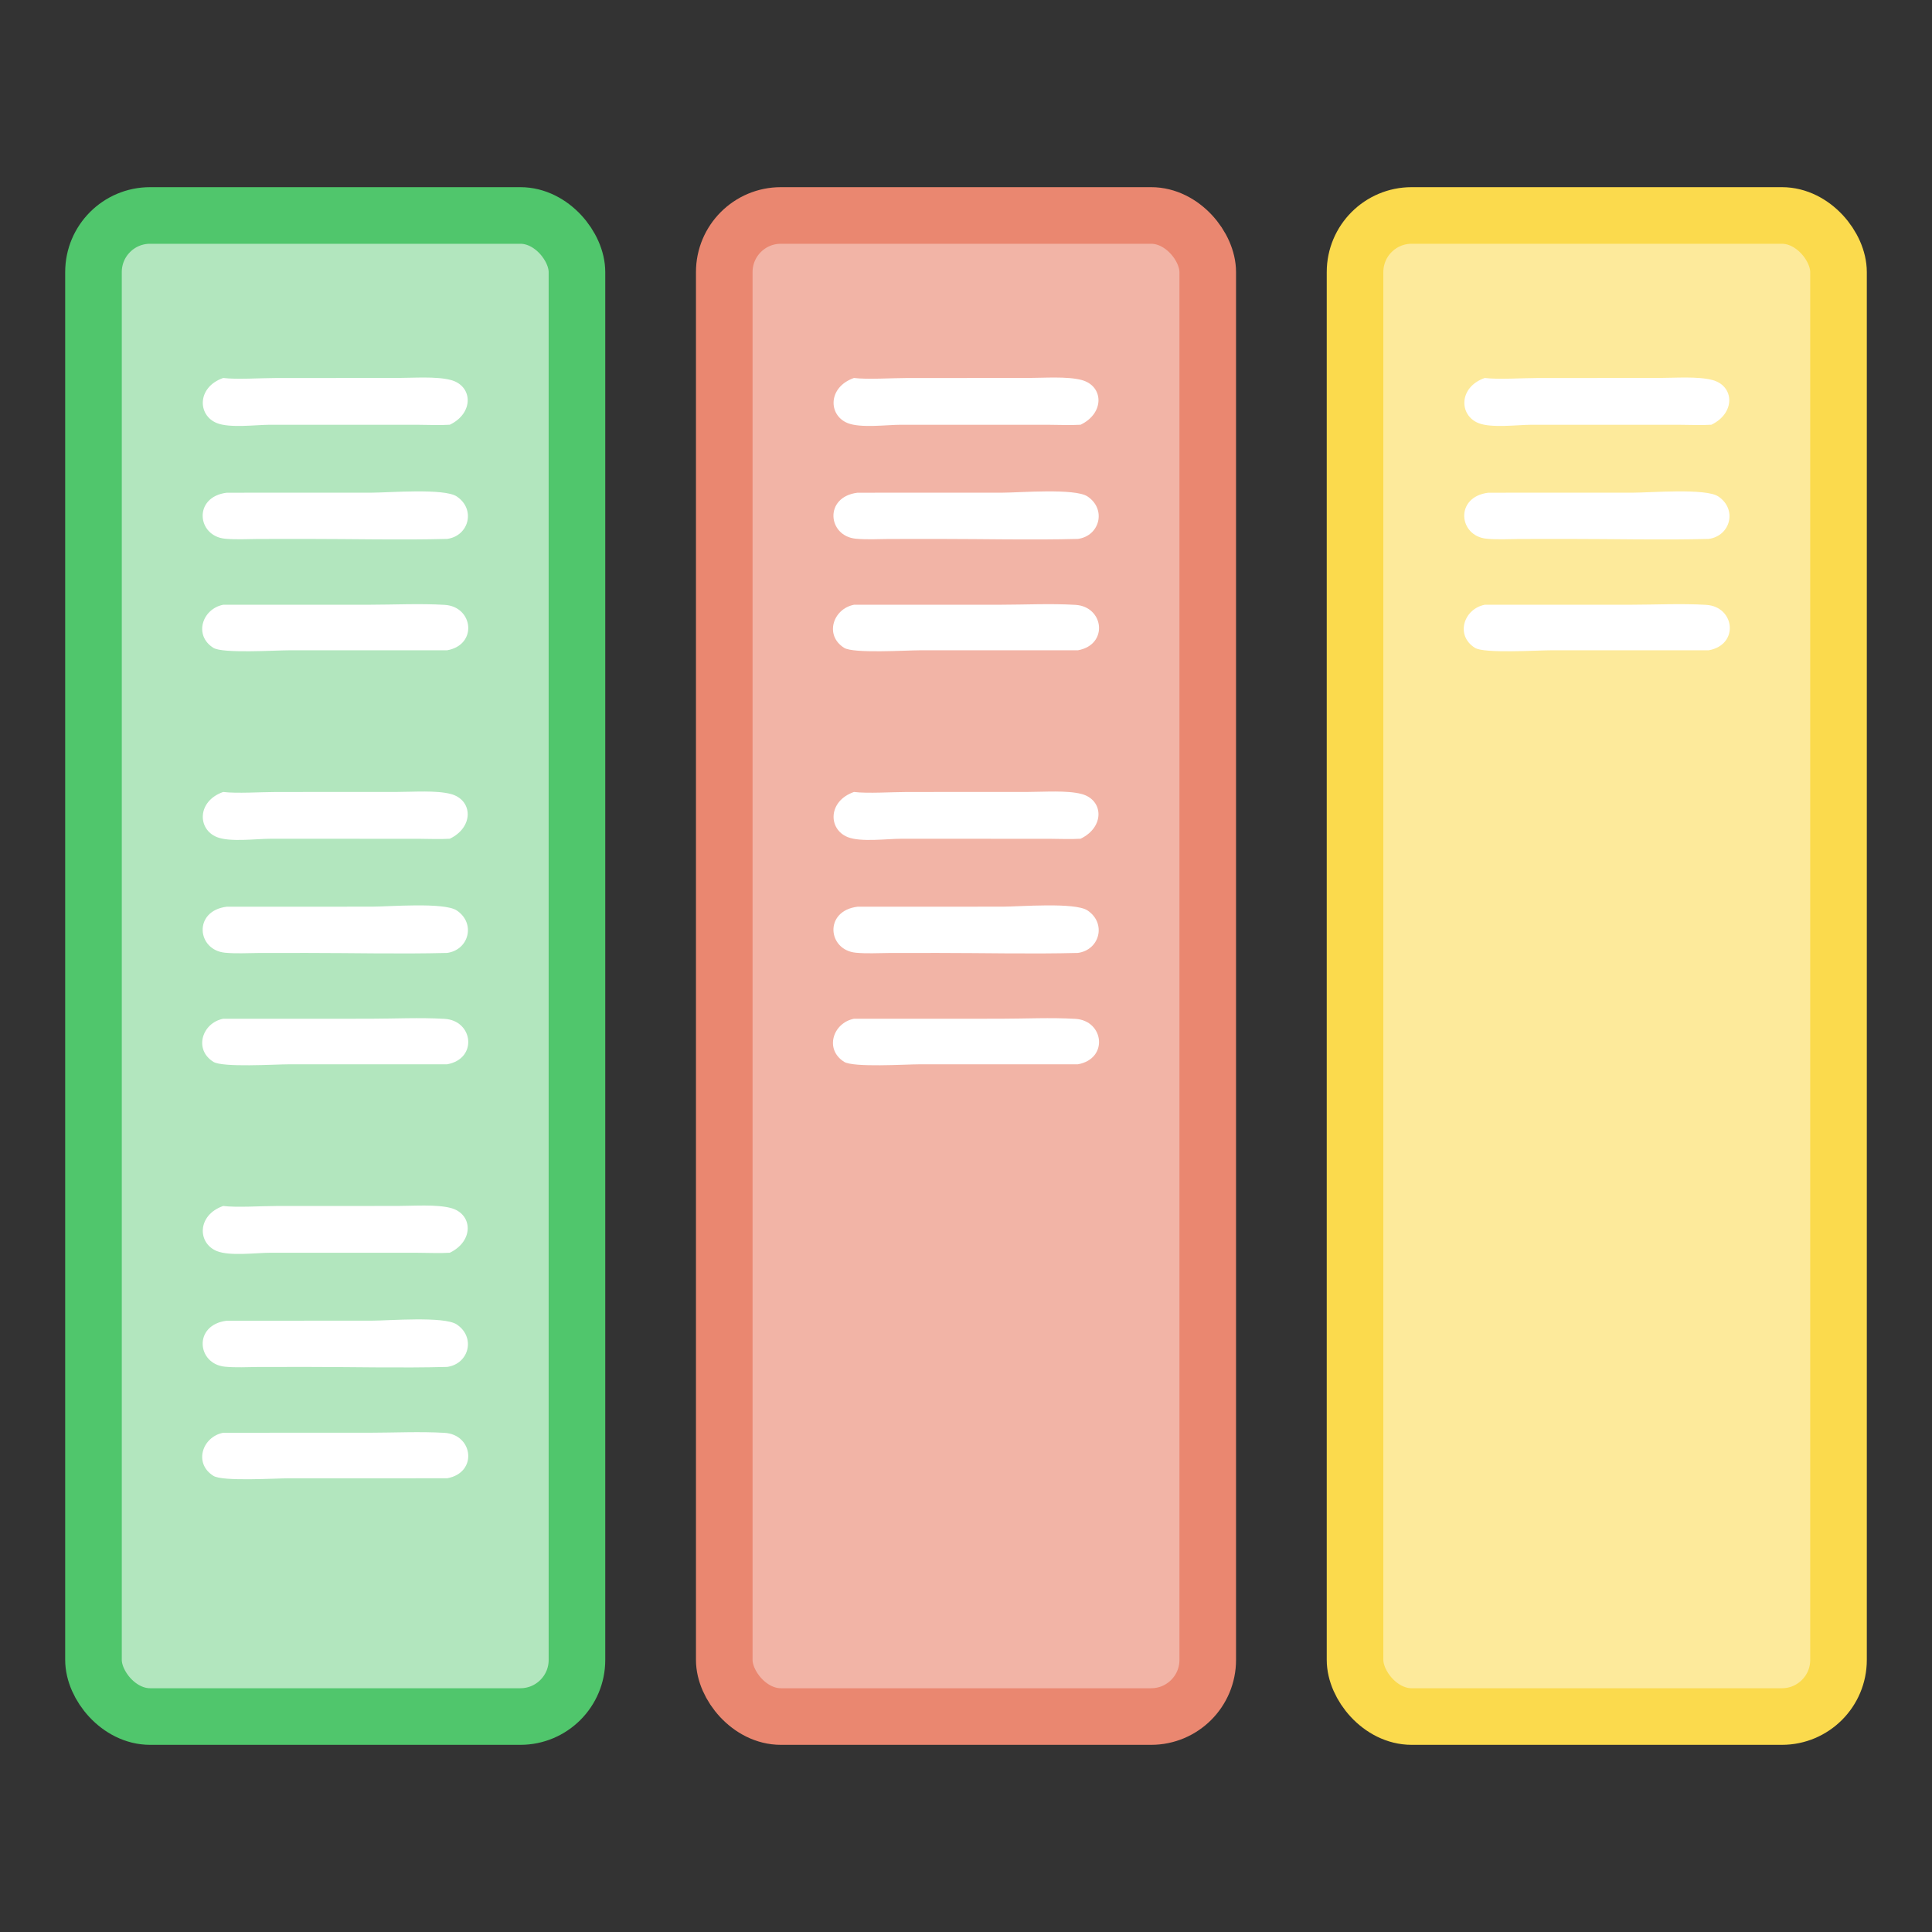 <?xml version="1.0" encoding="UTF-8" standalone="no"?>
<svg
   width="1024"
   height="1024"
   viewBox="0 0 1024 1024"
   version="1.1"
   id="svg23"
   sodipodi:docname="kanban(1).svg"
   inkscape:version="1.4.2 (1:1.4.2+202505120738+ebf0e940d0)"
   xmlns:inkscape="http://www.inkscape.org/namespaces/inkscape"
   xmlns:sodipodi="http://sodipodi.sourceforge.net/DTD/sodipodi-0.dtd"
   xmlns="http://www.w3.org/2000/svg"
   xmlns:svg="http://www.w3.org/2000/svg">
  <rect x="0" y="0" width="1024" height="1024" fill="#333333" stroke="none"/>
  <defs
     id="defs23" />
  <sodipodi:namedview
     id="namedview23"
     pagecolor="#ffffff"
     bordercolor="#666666"
     borderopacity="1.0"
     inkscape:showpageshadow="2"
     inkscape:pageopacity="0.0"
     inkscape:pagecheckerboard="0"
     inkscape:deskcolor="#d1d1d1"
     inkscape:zoom="0.39404297"
     inkscape:cx="861.58116"
     inkscape:cy="775.29616"
     inkscape:window-width="1860"
     inkscape:window-height="1016"
     inkscape:window-x="60"
     inkscape:window-y="27"
     inkscape:window-maximized="1"
     inkscape:current-layer="svg23" />
  <g
     id="g24"
     transform="translate(-16.434)">
    <rect
       style="fill:#b2e6be;stroke:#50c66c;stroke-width:30;stroke-linecap:round;stroke-linejoin:round;stroke-dasharray:none;stroke-opacity:1;paint-order:stroke fill markers"
       id="rect23"
       width="256.251"
       height="795.599"
       x="65.983"
       y="114.201"
       ry="30"
       rx="30" />
    <rect
       style="fill:#f2b4a6;stroke:#ea8770;stroke-width:30;stroke-linecap:round;stroke-linejoin:round;stroke-dasharray:none;stroke-opacity:1;paint-order:stroke fill markers"
       id="rect23-6"
       width="256.251"
       height="795.599"
       x="400.309"
       y="114.201"
       ry="30"
       rx="30" />
    <rect
       style="fill:#fdea9b;stroke:#fbda4d;stroke-width:30;stroke-linecap:round;stroke-linejoin:round;stroke-dasharray:none;stroke-opacity:1;paint-order:stroke fill markers"
       id="rect23-5"
       width="256.251"
       height="795.599"
       x="734.634"
       y="114.201"
       ry="30"
       rx="30" />
    <g
       id="g23"
       transform="translate(-395.11,-32.991)"
       style="fill:#ffffff;fill-opacity:1">
      <path
         fill="#035586"
         d="m 1318.597,258.115 c -5.59,0.342 -11.352,0.024 -16.964,0.02 l -78.262,-0.012 c -7.418,0.008 -21.34,1.892 -28.212,-0.878 -10.438,-4.206 -10.504,-19.08 3.328,-23.916 7.166,0.888 20.064,0.022 27.95,0.016 l 64.484,-0.034 c 8.234,-0.006 20.474,-0.94 28.18,1.078 11.708,3.066 12.426,17.512 -0.504,23.726 z"
         id="path6"
         style="fill:#ffffff;fill-opacity:1;stroke-width:2" />
      <path
         fill="#035586"
         d="m 1317.191,318.633 c -24.688,0.634 -49.56,0.006 -74.264,0.004 l -26.012,0.028 c -5.754,0.048 -11.698,0.396 -17.432,-0.144 -14.93,-1.408 -17.008,-22.168 0.892,-24.38 l 76.898,-0.026 c 8.826,-0.004 38.292,-2.458 44.98,1.988 10.156,6.748 6.568,20.91 -5.062,22.53 z"
         id="path8"
         style="fill:#ffffff;fill-opacity:1;stroke-width:2" />
      <path
         fill="#035586"
         d="m 1317.191,377.657 -83.726,0.004 c -7.54,0.002 -35.236,1.8 -40.174,-1.3 -10.556,-6.63 -5.902,-20.656 5.196,-22.838 l 77.548,-0.012 c 13.146,-0.016 26.692,-0.702 39.8,0.064 15.18,0.89 17.702,21.134 1.356,24.082 z"
         id="path9"
         style="fill:#ffffff;fill-opacity:1;stroke-width:2" />
    </g>
    <g
       id="g23-5"
       transform="translate(-729.436,-32.991)"
       style="fill:#ffffff;fill-opacity:1">
      <path
         fill="#035586"
         d="m 1318.597,258.115 c -5.59,0.342 -11.352,0.024 -16.964,0.02 l -78.262,-0.012 c -7.418,0.008 -21.34,1.892 -28.212,-0.878 -10.438,-4.206 -10.504,-19.08 3.328,-23.916 7.166,0.888 20.064,0.022 27.95,0.016 l 64.484,-0.034 c 8.234,-0.006 20.474,-0.94 28.18,1.078 11.708,3.066 12.426,17.512 -0.504,23.726 z"
         id="path6-6"
         style="fill:#ffffff;fill-opacity:1;stroke-width:2" />
      <path
         fill="#035586"
         d="m 1317.191,318.633 c -24.688,0.634 -49.56,0.006 -74.264,0.004 l -26.012,0.028 c -5.754,0.048 -11.698,0.396 -17.432,-0.144 -14.93,-1.408 -17.008,-22.168 0.892,-24.38 l 76.898,-0.026 c 8.826,-0.004 38.292,-2.458 44.98,1.988 10.156,6.748 6.568,20.91 -5.062,22.53 z"
         id="path8-2"
         style="fill:#ffffff;fill-opacity:1;stroke-width:2" />
      <path
         fill="#035586"
         d="m 1317.191,377.657 -83.726,0.004 c -7.54,0.002 -35.236,1.8 -40.174,-1.3 -10.556,-6.63 -5.902,-20.656 5.196,-22.838 l 77.548,-0.012 c 13.146,-0.016 26.692,-0.702 39.8,0.064 15.18,0.89 17.702,21.134 1.356,24.082 z"
         id="path9-9"
         style="fill:#ffffff;fill-opacity:1;stroke-width:2" />
    </g>
    <g
       id="g23-2"
       transform="translate(-1063.762,-32.991)"
       style="fill:#ffffff;fill-opacity:1">
      <path
         fill="#035586"
         d="m 1318.597,258.115 c -5.59,0.342 -11.352,0.024 -16.964,0.02 l -78.262,-0.012 c -7.418,0.008 -21.34,1.892 -28.212,-0.878 -10.438,-4.206 -10.504,-19.08 3.328,-23.916 7.166,0.888 20.064,0.022 27.95,0.016 l 64.484,-0.034 c 8.234,-0.006 20.474,-0.94 28.18,1.078 11.708,3.066 12.426,17.512 -0.504,23.726 z"
         id="path6-7"
         style="fill:#ffffff;fill-opacity:1;stroke-width:2" />
      <path
         fill="#035586"
         d="m 1317.191,318.633 c -24.688,0.634 -49.56,0.006 -74.264,0.004 l -26.012,0.028 c -5.754,0.048 -11.698,0.396 -17.432,-0.144 -14.93,-1.408 -17.008,-22.168 0.892,-24.38 l 76.898,-0.026 c 8.826,-0.004 38.292,-2.458 44.98,1.988 10.156,6.748 6.568,20.91 -5.062,22.53 z"
         id="path8-0"
         style="fill:#ffffff;fill-opacity:1;stroke-width:2" />
      <path
         fill="#035586"
         d="m 1317.191,377.657 -83.726,0.004 c -7.54,0.002 -35.236,1.8 -40.174,-1.3 -10.556,-6.63 -5.902,-20.656 5.196,-22.838 l 77.548,-0.012 c 13.146,-0.016 26.692,-0.702 39.8,0.064 15.18,0.89 17.702,21.134 1.356,24.082 z"
         id="path9-93"
         style="fill:#ffffff;fill-opacity:1;stroke-width:2" />
    </g>
    <g
       id="g23-0"
       transform="translate(-1063.762,186.437)"
       style="fill:#ffffff;fill-opacity:1">
      <path
         fill="#035586"
         d="m 1318.597,258.115 c -5.59,0.342 -11.352,0.024 -16.964,0.02 l -78.262,-0.012 c -7.418,0.008 -21.34,1.892 -28.212,-0.878 -10.438,-4.206 -10.504,-19.08 3.328,-23.916 7.166,0.888 20.064,0.022 27.95,0.016 l 64.484,-0.034 c 8.234,-0.006 20.474,-0.94 28.18,1.078 11.708,3.066 12.426,17.512 -0.504,23.726 z"
         id="path6-62"
         style="fill:#ffffff;fill-opacity:1;stroke-width:2" />
      <path
         fill="#035586"
         d="m 1317.191,318.633 c -24.688,0.634 -49.56,0.006 -74.264,0.004 l -26.012,0.028 c -5.754,0.048 -11.698,0.396 -17.432,-0.144 -14.93,-1.408 -17.008,-22.168 0.892,-24.38 l 76.898,-0.026 c 8.826,-0.004 38.292,-2.458 44.98,1.988 10.156,6.748 6.568,20.91 -5.062,22.53 z"
         id="path8-6"
         style="fill:#ffffff;fill-opacity:1;stroke-width:2" />
      <path
         fill="#035586"
         d="m 1317.191,377.657 -83.726,0.004 c -7.54,0.002 -35.236,1.8 -40.174,-1.3 -10.556,-6.63 -5.902,-20.656 5.196,-22.838 l 77.548,-0.012 c 13.146,-0.016 26.692,-0.702 39.8,0.064 15.18,0.89 17.702,21.134 1.356,24.082 z"
         id="path9-1"
         style="fill:#ffffff;fill-opacity:1;stroke-width:2" />
    </g>
    <g
       id="g23-0-3"
       transform="translate(-729.436,186.437)"
       style="fill:#ffffff;fill-opacity:1">
      <path
         fill="#035586"
         d="m 1318.597,258.115 c -5.59,0.342 -11.352,0.024 -16.964,0.02 l -78.262,-0.012 c -7.418,0.008 -21.34,1.892 -28.212,-0.878 -10.438,-4.206 -10.504,-19.08 3.328,-23.916 7.166,0.888 20.064,0.022 27.95,0.016 l 64.484,-0.034 c 8.234,-0.006 20.474,-0.94 28.18,1.078 11.708,3.066 12.426,17.512 -0.504,23.726 z"
         id="path6-62-7"
         style="fill:#ffffff;fill-opacity:1;stroke-width:2" />
      <path
         fill="#035586"
         d="m 1317.191,318.633 c -24.688,0.634 -49.56,0.006 -74.264,0.004 l -26.012,0.028 c -5.754,0.048 -11.698,0.396 -17.432,-0.144 -14.93,-1.408 -17.008,-22.168 0.892,-24.38 l 76.898,-0.026 c 8.826,-0.004 38.292,-2.458 44.98,1.988 10.156,6.748 6.568,20.91 -5.062,22.53 z"
         id="path8-6-5"
         style="fill:#ffffff;fill-opacity:1;stroke-width:2" />
      <path
         fill="#035586"
         d="m 1317.191,377.657 -83.726,0.004 c -7.54,0.002 -35.236,1.8 -40.174,-1.3 -10.556,-6.63 -5.902,-20.656 5.196,-22.838 l 77.548,-0.012 c 13.146,-0.016 26.692,-0.702 39.8,0.064 15.18,0.89 17.702,21.134 1.356,24.082 z"
         id="path9-1-9"
         style="fill:#ffffff;fill-opacity:1;stroke-width:2" />
    </g>
    <g
       id="g23-0-7"
       transform="translate(-1063.762,405.865)"
       style="fill:#ffffff;fill-opacity:1">
      <path
         fill="#035586"
         d="m 1318.597,258.115 c -5.59,0.342 -11.352,0.024 -16.964,0.02 l -78.262,-0.012 c -7.418,0.008 -21.34,1.892 -28.212,-0.878 -10.438,-4.206 -10.504,-19.08 3.328,-23.916 7.166,0.888 20.064,0.022 27.95,0.016 l 64.484,-0.034 c 8.234,-0.006 20.474,-0.94 28.18,1.078 11.708,3.066 12.426,17.512 -0.504,23.726 z"
         id="path6-62-9"
         style="fill:#ffffff;fill-opacity:1;stroke-width:2" />
      <path
         fill="#035586"
         d="m 1317.191,318.633 c -24.688,0.634 -49.56,0.006 -74.264,0.004 l -26.012,0.028 c -5.754,0.048 -11.698,0.396 -17.432,-0.144 -14.93,-1.408 -17.008,-22.168 0.892,-24.38 l 76.898,-0.026 c 8.826,-0.004 38.292,-2.458 44.98,1.988 10.156,6.748 6.568,20.91 -5.062,22.53 z"
         id="path8-6-2"
         style="fill:#ffffff;fill-opacity:1;stroke-width:2" />
      <path
         fill="#035586"
         d="m 1317.191,377.657 -83.726,0.004 c -7.54,0.002 -35.236,1.8 -40.174,-1.3 -10.556,-6.63 -5.902,-20.656 5.196,-22.838 l 77.548,-0.012 c 13.146,-0.016 26.692,-0.702 39.8,0.064 15.18,0.89 17.702,21.134 1.356,24.082 z"
         id="path9-1-0"
         style="fill:#ffffff;fill-opacity:1;stroke-width:2" />
    </g>
  </g>
</svg>
